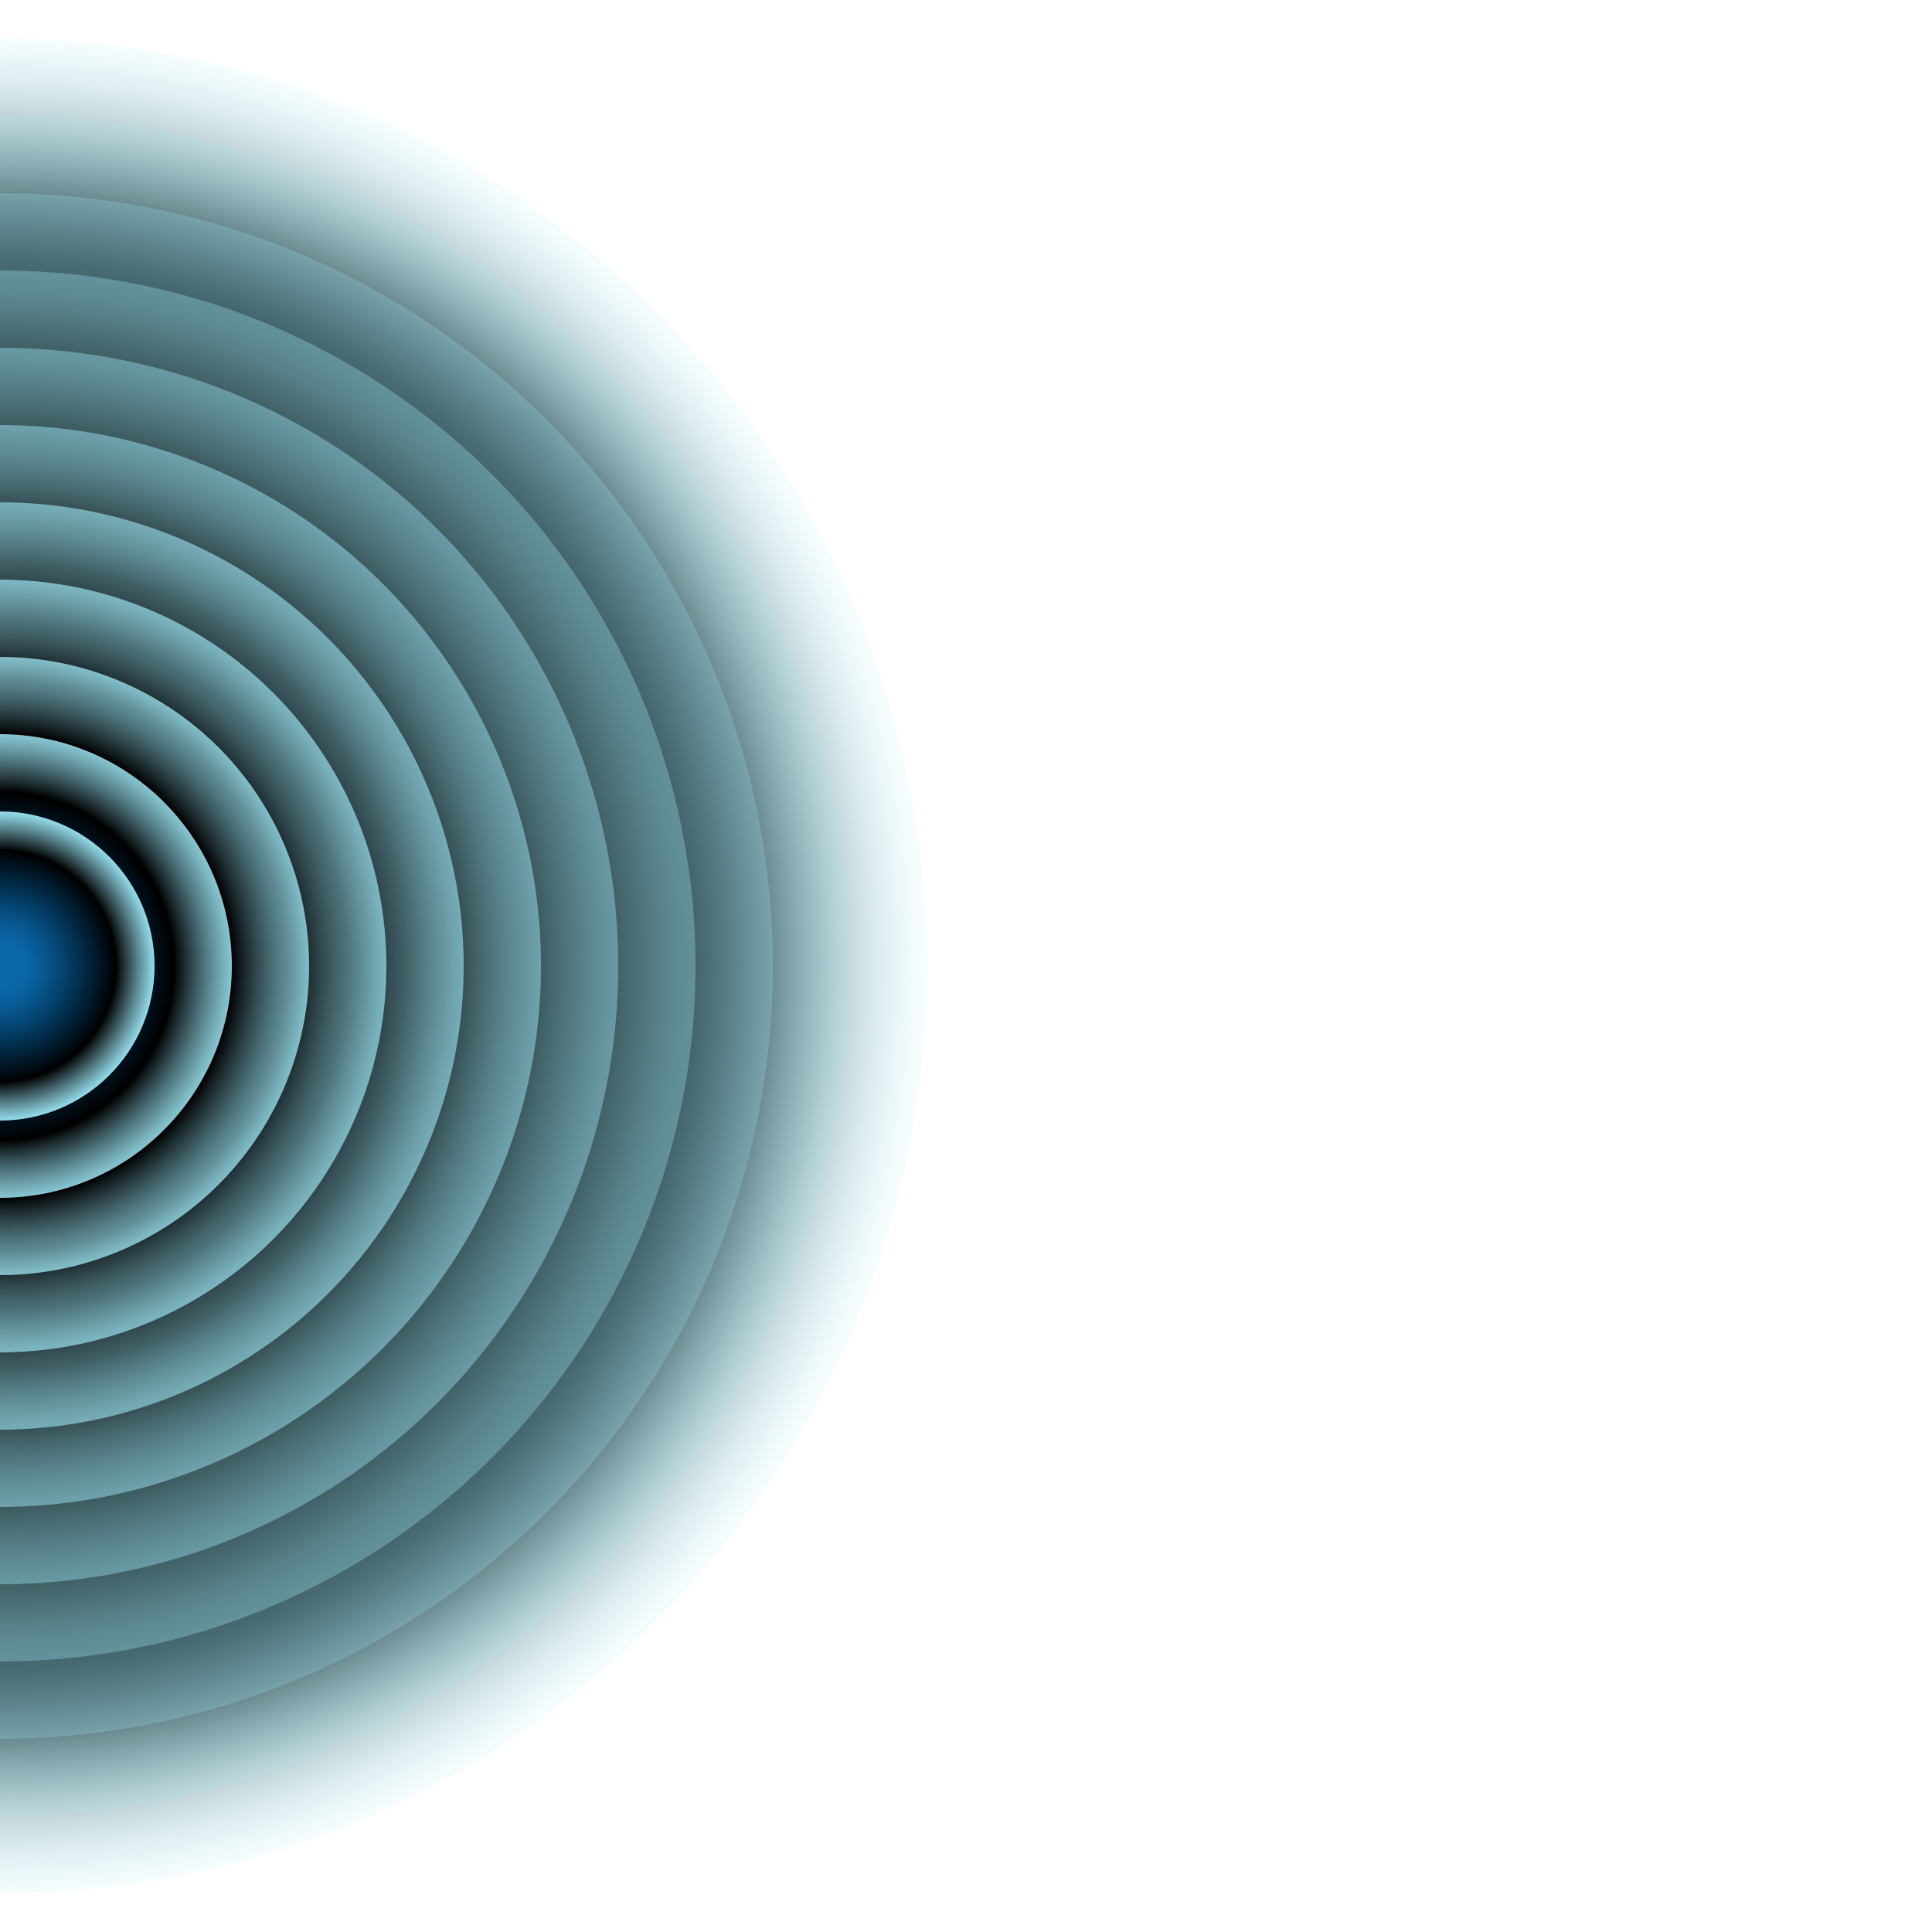 <svg xmlns="http://www.w3.org/2000/svg" version="1.1" xmlns:xlink="http://www.w3.org/1999/xlink" xmlns:svgjs="http://svgjs.dev/svgjs" viewBox="0 0 800 800"><defs><radialGradient id="cccircular-grad" r="50%" cx="50%" cy="50%">
         <stop offset="15%" stop-color="#0061a5" stop-opacity="0.5"></stop>
         <stop offset="75%" stop-color="hsl(205, 69%, 50%)" stop-opacity="1"></stop>
          <stop offset="100%" stop-color="#a3f0ff" stop-opacity="1"></stop>
        </radialGradient></defs><g fill="url(#cccircular-grad)"><circle r="384" cx="0" cy="400" opacity="0.05"></circle><circle r="352" cx="0" cy="400" opacity="0.14"></circle><circle r="320" cx="0" cy="400" opacity="0.22"></circle><circle r="288" cx="0" cy="400" opacity="0.31"></circle><circle r="256" cx="0" cy="400" opacity="0.40"></circle><circle r="224" cx="0" cy="400" opacity="0.48"></circle><circle r="192" cx="0" cy="400" opacity="0.57"></circle><circle r="160" cx="0" cy="400" opacity="0.65"></circle><circle r="128" cx="0" cy="400" opacity="0.74"></circle><circle r="96" cx="0" cy="400" opacity="0.83"></circle><circle r="64" cx="0" cy="400" opacity="0.91"></circle></g></svg>